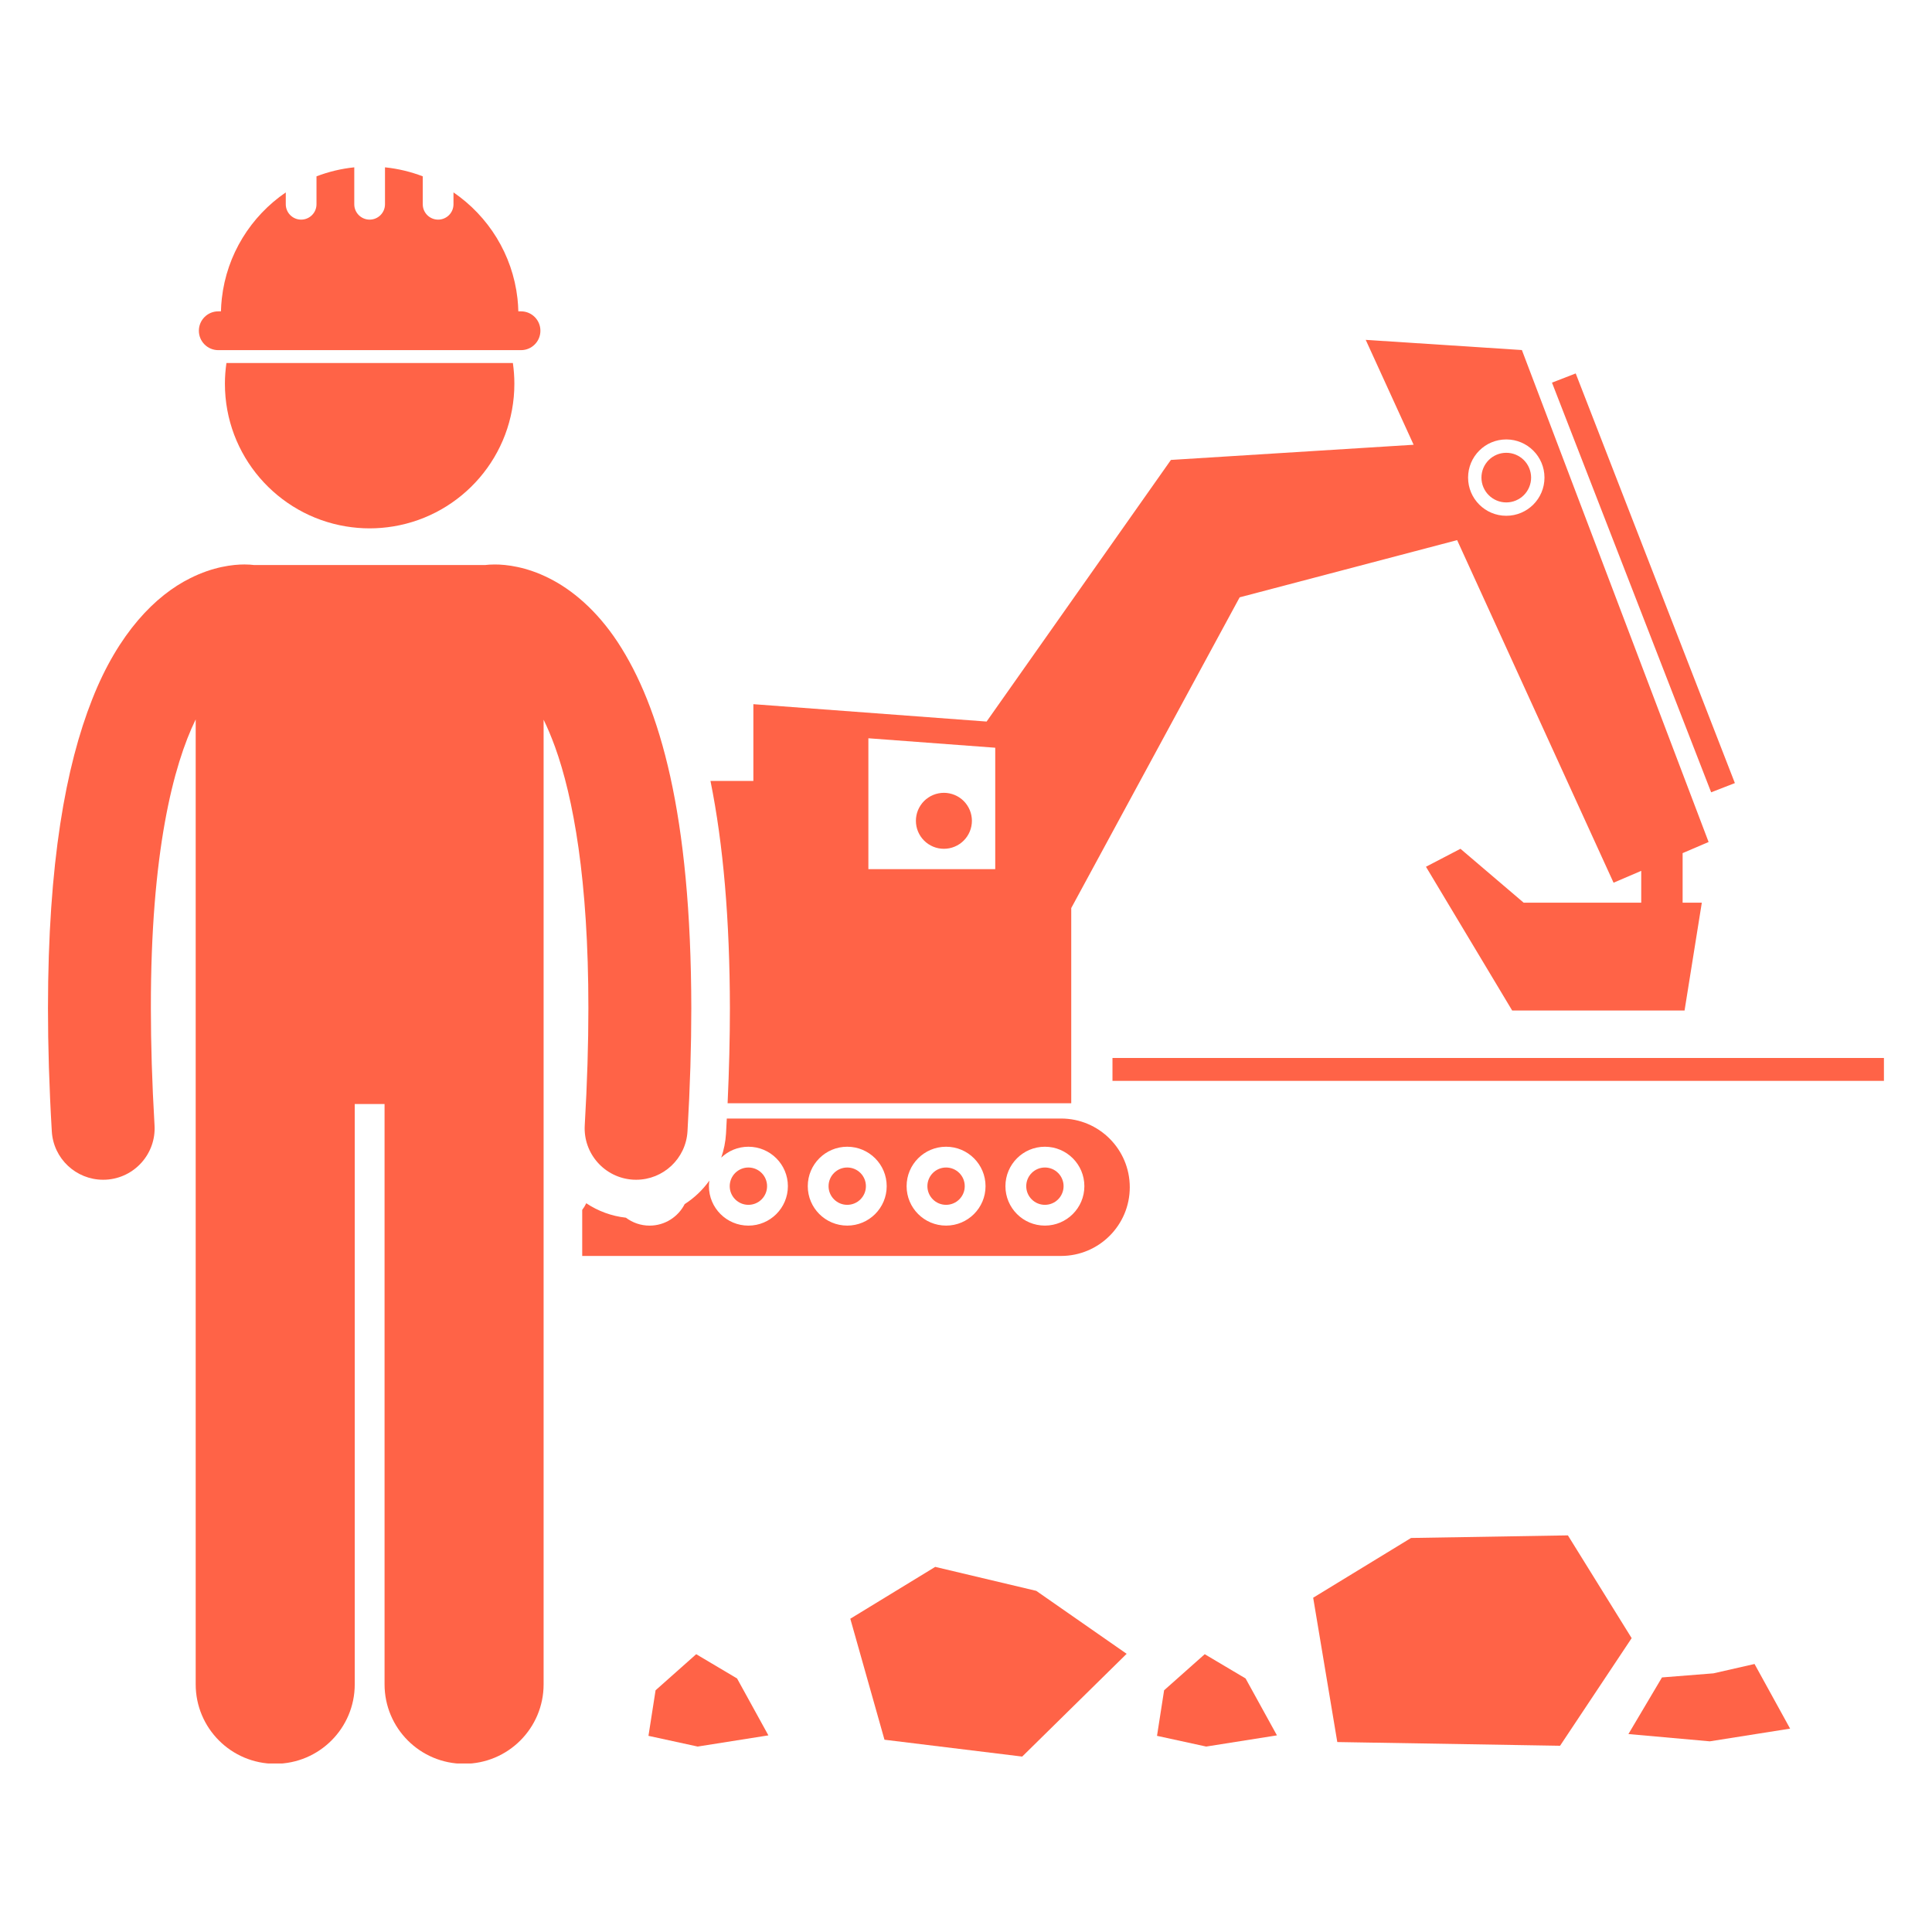 <svg xmlns="http://www.w3.org/2000/svg" width="384" viewBox="0 0 384 384" height="384" version="1.0"><defs><clipPath id="a"><path d="M 221 210 L 374.598 210 L 374.598 215 L 221 215 Z M 221 210"/></clipPath><clipPath id="b"><path d="M 9.348 112 L 138 112 L 138 350.508 L 9.348 350.508 Z M 9.348 112"/></clipPath><clipPath id="c"><path d="M 39 33.258 L 108 33.258 L 108 70 L 39 70 Z M 39 33.258"/></clipPath></defs><path fill="#FF6347" d="M 304.32 94.926 C 304.32 95.25 304.289 95.57 304.223 95.891 C 304.16 96.207 304.066 96.516 303.941 96.816 C 303.82 97.113 303.668 97.398 303.488 97.668 C 303.309 97.938 303.102 98.188 302.875 98.414 C 302.645 98.645 302.395 98.848 302.125 99.027 C 301.855 99.207 301.57 99.359 301.273 99.484 C 300.973 99.609 300.664 99.703 300.348 99.766 C 300.027 99.828 299.707 99.859 299.383 99.859 C 299.059 99.859 298.738 99.828 298.422 99.766 C 298.102 99.703 297.793 99.609 297.496 99.484 C 297.195 99.359 296.91 99.207 296.641 99.027 C 296.371 98.848 296.125 98.645 295.895 98.414 C 295.664 98.188 295.461 97.938 295.281 97.668 C 295.102 97.398 294.949 97.113 294.824 96.816 C 294.699 96.516 294.605 96.207 294.543 95.891 C 294.48 95.57 294.449 95.25 294.449 94.926 C 294.449 94.602 294.48 94.281 294.543 93.965 C 294.605 93.648 294.699 93.34 294.824 93.039 C 294.949 92.742 295.102 92.457 295.281 92.188 C 295.461 91.918 295.664 91.668 295.895 91.441 C 296.125 91.211 296.371 91.008 296.641 90.828 C 296.91 90.648 297.195 90.496 297.496 90.371 C 297.793 90.246 298.102 90.152 298.422 90.09 C 298.738 90.027 299.059 89.996 299.383 89.996 C 299.707 89.996 300.027 90.027 300.348 90.09 C 300.664 90.152 300.973 90.246 301.273 90.371 C 301.57 90.496 301.855 90.648 302.125 90.828 C 302.395 91.008 302.645 91.211 302.875 91.441 C 303.102 91.668 303.309 91.918 303.488 92.188 C 303.668 92.457 303.82 92.742 303.941 93.039 C 304.066 93.34 304.16 93.648 304.223 93.965 C 304.289 94.281 304.32 94.602 304.32 94.926 Z M 304.32 94.926"/><path fill="#FF6347" d="M 308.469 76.051 L 313.184 74.223 L 344.82 155.645 L 340.102 157.477 Z M 308.469 76.051"/><path fill="#FF6347" d="M 193.176 163.141 C 193.176 163.508 193.137 163.867 193.066 164.227 C 192.996 164.586 192.891 164.934 192.75 165.27 C 192.609 165.609 192.438 165.93 192.234 166.234 C 192.031 166.535 191.801 166.816 191.543 167.074 C 191.285 167.332 191.004 167.562 190.699 167.766 C 190.395 167.969 190.074 168.141 189.738 168.281 C 189.398 168.422 189.051 168.527 188.695 168.598 C 188.336 168.668 187.973 168.703 187.609 168.703 C 187.242 168.703 186.879 168.668 186.523 168.598 C 186.164 168.527 185.816 168.422 185.477 168.281 C 185.141 168.141 184.82 167.969 184.516 167.766 C 184.211 167.562 183.93 167.332 183.672 167.074 C 183.414 166.816 183.184 166.535 182.98 166.234 C 182.777 165.93 182.605 165.609 182.465 165.27 C 182.324 164.934 182.219 164.586 182.148 164.227 C 182.078 163.867 182.043 163.508 182.043 163.141 C 182.043 162.777 182.078 162.414 182.148 162.055 C 182.219 161.699 182.324 161.352 182.465 161.012 C 182.605 160.676 182.777 160.355 182.98 160.051 C 183.184 159.746 183.414 159.465 183.672 159.207 C 183.93 158.949 184.211 158.719 184.516 158.516 C 184.82 158.312 185.141 158.141 185.477 158.004 C 185.816 157.863 186.164 157.758 186.523 157.688 C 186.879 157.613 187.242 157.578 187.609 157.578 C 187.973 157.578 188.336 157.613 188.695 157.688 C 189.051 157.758 189.398 157.863 189.738 158.004 C 190.074 158.141 190.395 158.312 190.699 158.516 C 191.004 158.719 191.285 158.949 191.543 159.207 C 191.801 159.465 192.031 159.746 192.234 160.051 C 192.438 160.355 192.609 160.676 192.75 161.012 C 192.891 161.352 192.996 161.699 193.066 162.055 C 193.137 162.414 193.176 162.777 193.176 163.141 Z M 193.176 163.141"/><path fill="#FF6347" d="M 143.352 230.086 C 144.758 228.746 146.656 227.922 148.754 227.922 C 153.082 227.922 156.598 231.434 156.598 235.762 C 156.598 240.094 153.082 243.602 148.754 243.602 C 144.418 243.602 140.906 240.09 140.906 235.762 C 140.906 235.387 140.941 235.02 140.992 234.656 C 139.668 236.508 138.004 238.098 136.086 239.324 C 134.789 241.863 132.152 243.602 129.109 243.602 C 127.344 243.602 125.719 243.012 124.406 242.027 C 121.504 241.707 118.828 240.691 116.523 239.156 C 116.301 239.625 116.031 240.066 115.719 240.477 L 115.719 249.629 L 210.887 249.629 C 218.43 249.629 224.551 243.516 224.551 235.973 C 224.551 228.43 218.434 222.316 210.887 222.316 L 144.457 222.316 C 144.406 223.316 144.359 224.301 144.301 225.309 C 144.203 226.977 143.871 228.574 143.352 230.086 Z M 207.68 227.922 C 212.012 227.922 215.527 231.43 215.527 235.762 C 215.527 240.09 212.012 243.598 207.68 243.598 C 203.348 243.598 199.836 240.09 199.836 235.762 C 199.84 231.434 203.348 227.922 207.68 227.922 Z M 188.039 227.922 C 192.371 227.922 195.883 231.43 195.883 235.762 C 195.883 240.09 192.371 243.598 188.039 243.598 C 183.703 243.598 180.195 240.09 180.195 235.762 C 180.195 231.434 183.703 227.922 188.039 227.922 Z M 168.395 227.922 C 172.727 227.922 176.238 231.43 176.238 235.762 C 176.238 240.09 172.727 243.598 168.395 243.598 C 164.062 243.598 160.551 240.09 160.551 235.762 C 160.551 231.434 164.062 227.922 168.395 227.922 Z M 168.395 227.922"/><path fill="#FF6347" d="M 152.461 235.762 C 152.461 236.254 152.367 236.727 152.18 237.18 C 151.992 237.633 151.723 238.035 151.375 238.383 C 151.027 238.73 150.625 239 150.172 239.188 C 149.715 239.375 149.242 239.469 148.75 239.469 C 148.258 239.469 147.785 239.375 147.332 239.188 C 146.875 239 146.477 238.73 146.125 238.383 C 145.777 238.035 145.512 237.633 145.32 237.18 C 145.133 236.727 145.039 236.254 145.039 235.762 C 145.039 235.27 145.133 234.797 145.32 234.34 C 145.512 233.887 145.777 233.484 146.125 233.137 C 146.477 232.789 146.875 232.523 147.332 232.332 C 147.785 232.145 148.258 232.051 148.75 232.051 C 149.242 232.051 149.715 232.145 150.172 232.332 C 150.625 232.523 151.027 232.789 151.375 233.137 C 151.723 233.484 151.992 233.887 152.18 234.34 C 152.367 234.797 152.461 235.27 152.461 235.762 Z M 152.461 235.762"/><path fill="#FF6347" d="M 172.105 235.762 C 172.105 236.254 172.012 236.727 171.824 237.18 C 171.633 237.633 171.367 238.035 171.02 238.383 C 170.668 238.73 170.27 239 169.812 239.188 C 169.359 239.375 168.887 239.469 168.395 239.469 C 167.902 239.469 167.43 239.375 166.973 239.188 C 166.52 239 166.117 238.73 165.77 238.383 C 165.422 238.035 165.152 237.633 164.965 237.18 C 164.777 236.727 164.684 236.254 164.684 235.762 C 164.684 235.27 164.777 234.797 164.965 234.34 C 165.152 233.887 165.422 233.484 165.77 233.137 C 166.117 232.789 166.52 232.523 166.973 232.332 C 167.43 232.145 167.902 232.051 168.395 232.051 C 168.887 232.051 169.359 232.145 169.812 232.332 C 170.27 232.523 170.668 232.789 171.02 233.137 C 171.367 233.484 171.633 233.887 171.824 234.34 C 172.012 234.797 172.105 235.27 172.105 235.762 Z M 172.105 235.762"/><path fill="#FF6347" d="M 191.75 235.762 C 191.75 236.254 191.656 236.727 191.469 237.18 C 191.277 237.633 191.012 238.035 190.664 238.383 C 190.316 238.73 189.914 239 189.457 239.188 C 189.004 239.375 188.531 239.469 188.039 239.469 C 187.547 239.469 187.074 239.375 186.617 239.188 C 186.164 239 185.762 238.73 185.414 238.383 C 185.066 238.035 184.797 237.633 184.609 237.18 C 184.422 236.727 184.328 236.254 184.328 235.762 C 184.328 235.27 184.422 234.797 184.609 234.34 C 184.797 233.887 185.066 233.484 185.414 233.137 C 185.762 232.789 186.164 232.523 186.617 232.332 C 187.074 232.145 187.547 232.051 188.039 232.051 C 188.531 232.051 189.004 232.145 189.457 232.332 C 189.914 232.523 190.316 232.789 190.664 233.137 C 191.012 233.484 191.277 233.887 191.469 234.34 C 191.656 234.797 191.75 235.27 191.75 235.762 Z M 191.75 235.762"/><path fill="#FF6347" d="M 211.395 235.762 C 211.395 236.254 211.301 236.727 211.109 237.18 C 210.922 237.633 210.656 238.035 210.305 238.383 C 209.957 238.73 209.559 239 209.102 239.188 C 208.648 239.375 208.176 239.469 207.684 239.469 C 207.191 239.469 206.715 239.375 206.262 239.188 C 205.809 239 205.406 238.73 205.059 238.383 C 204.711 238.035 204.441 237.633 204.254 237.18 C 204.066 236.727 203.973 236.254 203.973 235.762 C 203.973 235.27 204.066 234.797 204.254 234.34 C 204.441 233.887 204.711 233.484 205.059 233.137 C 205.406 232.789 205.809 232.523 206.262 232.332 C 206.715 232.145 207.191 232.051 207.684 232.051 C 208.176 232.051 208.648 232.145 209.102 232.332 C 209.559 232.523 209.957 232.789 210.305 233.137 C 210.656 233.484 210.922 233.887 211.109 234.34 C 211.301 234.797 211.395 235.27 211.395 235.762 Z M 211.395 235.762"/><path fill="#FF6347" d="M 145.074 200.375 C 145.074 206.375 144.918 212.715 144.617 219.281 L 212.918 219.281 L 212.918 180.484 L 246.391 118.723 L 289.617 107.355 L 320.707 175.445 L 326.207 173.09 L 326.207 179.414 L 302.84 179.414 L 290.277 168.703 L 283.422 172.273 L 300.555 200.844 L 334.82 200.844 L 338.25 179.414 L 334.434 179.414 L 334.434 169.566 L 339.598 167.355 L 302.488 69.574 L 271.449 67.551 L 280.969 88.398 L 232.73 91.414 L 196.094 143.414 L 149.738 139.961 L 149.738 155.215 L 141.211 155.215 C 143.77 167.871 145.047 182.859 145.074 200.375 Z M 299.383 102.516 C 295.191 102.516 291.793 99.117 291.793 94.926 C 291.793 90.738 295.191 87.34 299.383 87.34 C 303.578 87.34 306.977 90.738 306.977 94.926 C 306.977 99.117 303.578 102.516 299.383 102.516 Z M 197.812 148.617 L 197.812 172.75 L 172.598 172.75 L 172.598 146.738 Z M 197.812 148.617"/><g clip-path="url(#a)"><path fill="#FF6347" d="M 221.113 210.281 L 374.445 210.281 L 374.445 214.832 L 221.113 214.832 Z M 221.113 210.281"/></g><g clip-path="url(#b)"><path fill="#FF6347" d="M 20.496 234.484 C 20.695 234.484 20.898 234.48 21.102 234.469 C 26.742 234.137 31.047 229.301 30.715 223.664 C 30.215 215.168 29.988 207.426 29.988 200.383 C 29.945 169.441 34.457 152.062 38.895 142.988 L 38.895 334.77 C 38.895 343.496 45.973 350.566 54.699 350.566 C 63.43 350.566 70.508 343.496 70.508 334.77 L 70.508 219.434 L 76.434 219.434 L 76.434 334.77 C 76.434 343.496 83.512 350.566 92.238 350.566 C 100.969 350.566 108.047 343.496 108.047 334.77 L 108.047 143.047 C 108.805 144.602 109.566 146.383 110.32 148.461 C 113.926 158.441 116.957 174.82 116.945 200.383 C 116.945 207.43 116.719 215.168 116.223 223.668 C 115.895 229.305 120.199 234.137 125.84 234.469 C 126.039 234.477 126.242 234.484 126.441 234.484 C 131.82 234.484 136.328 230.289 136.645 224.859 C 137.164 216 137.402 207.867 137.402 200.387 C 137.352 161.82 131.188 140.477 122.781 127.645 C 118.586 121.273 113.672 117.188 109.133 114.926 C 104.594 112.637 100.613 112.188 98.348 112.195 C 97.531 112.195 96.918 112.246 96.535 112.293 C 96.527 112.297 96.52 112.297 96.512 112.297 L 50.418 112.297 C 50.41 112.297 50.402 112.297 50.398 112.293 C 50.016 112.25 49.402 112.191 48.59 112.191 C 46.32 112.188 42.336 112.637 37.805 114.926 C 30.926 118.332 23.516 125.789 18.324 138.996 C 13.078 152.254 9.551 171.43 9.535 200.383 C 9.535 207.863 9.773 216 10.297 224.863 C 10.613 230.293 15.121 234.484 20.496 234.484 Z M 20.496 234.484"/></g><path fill="#FF6347" d="M 78.16 104.629 C 91.816 102.391 102.234 90.547 102.234 76.27 C 102.234 74.871 102.129 73.496 101.938 72.148 L 45.004 72.148 C 44.812 73.496 44.703 74.871 44.703 76.27 C 44.703 90.547 55.125 102.391 68.777 104.629 C 70.305 104.879 71.871 105.016 73.469 105.016 C 75.066 105.016 76.637 104.879 78.16 104.629 Z M 78.16 104.629"/><g clip-path="url(#c)"><path fill="#FF6347" d="M 43.383 61.883 C 41.254 61.883 39.527 63.609 39.527 65.738 C 39.527 67.867 41.254 69.594 43.383 69.594 L 103.555 69.594 C 105.688 69.594 107.41 67.867 107.41 65.738 C 107.41 63.609 105.688 61.883 103.555 61.883 L 103.023 61.883 C 103 61.02 102.945 60.168 102.852 59.324 C 101.867 50.57 97.062 42.973 90.133 38.238 L 90.133 40.602 C 90.133 42.285 88.77 43.652 87.082 43.652 C 85.398 43.652 84.027 42.285 84.027 40.602 L 84.027 35.047 C 81.656 34.141 79.141 33.527 76.52 33.258 L 76.52 40.602 C 76.52 42.285 75.156 43.652 73.469 43.652 C 71.781 43.652 70.414 42.285 70.414 40.602 L 70.414 33.258 C 67.793 33.527 65.277 34.141 62.906 35.051 L 62.906 40.602 C 62.906 42.285 61.539 43.652 59.852 43.652 C 58.168 43.652 56.801 42.285 56.801 40.602 L 56.801 38.242 C 49.875 42.977 45.07 50.57 44.09 59.324 C 43.992 60.168 43.938 61.02 43.914 61.883 Z M 43.383 61.883"/></g><path fill="#FF6347" d="M 280.457 305.684 L 261.004 317.559 L 265.797 346.246 L 310.074 346.984 L 324.305 325.594 L 311.633 305.168 Z M 280.457 305.684"/><path fill="#FF6347" d="M 185.883 311.43 L 169.004 321.734 L 175.797 345.785 L 203.168 349.133 L 223.93 328.707 L 205.965 316.195 Z M 185.883 311.43"/><path fill="#FF6347" d="M 355.797 343.578 L 348.727 330.73 L 340.559 332.59 L 330.332 333.402 L 323.66 344.656 L 339.836 346.102 Z M 355.797 343.578"/><path fill="#FF6347" d="M 231.375 335.957 L 229.965 345.012 L 239.738 347.141 L 253.801 344.918 L 247.57 333.605 L 239.449 328.785 Z M 231.375 335.957"/><path fill="#FF6347" d="M 130.301 335.957 L 128.887 345.012 L 138.668 347.141 L 152.723 344.918 L 146.496 333.605 L 138.375 328.785 Z M 130.301 335.957"/></svg>